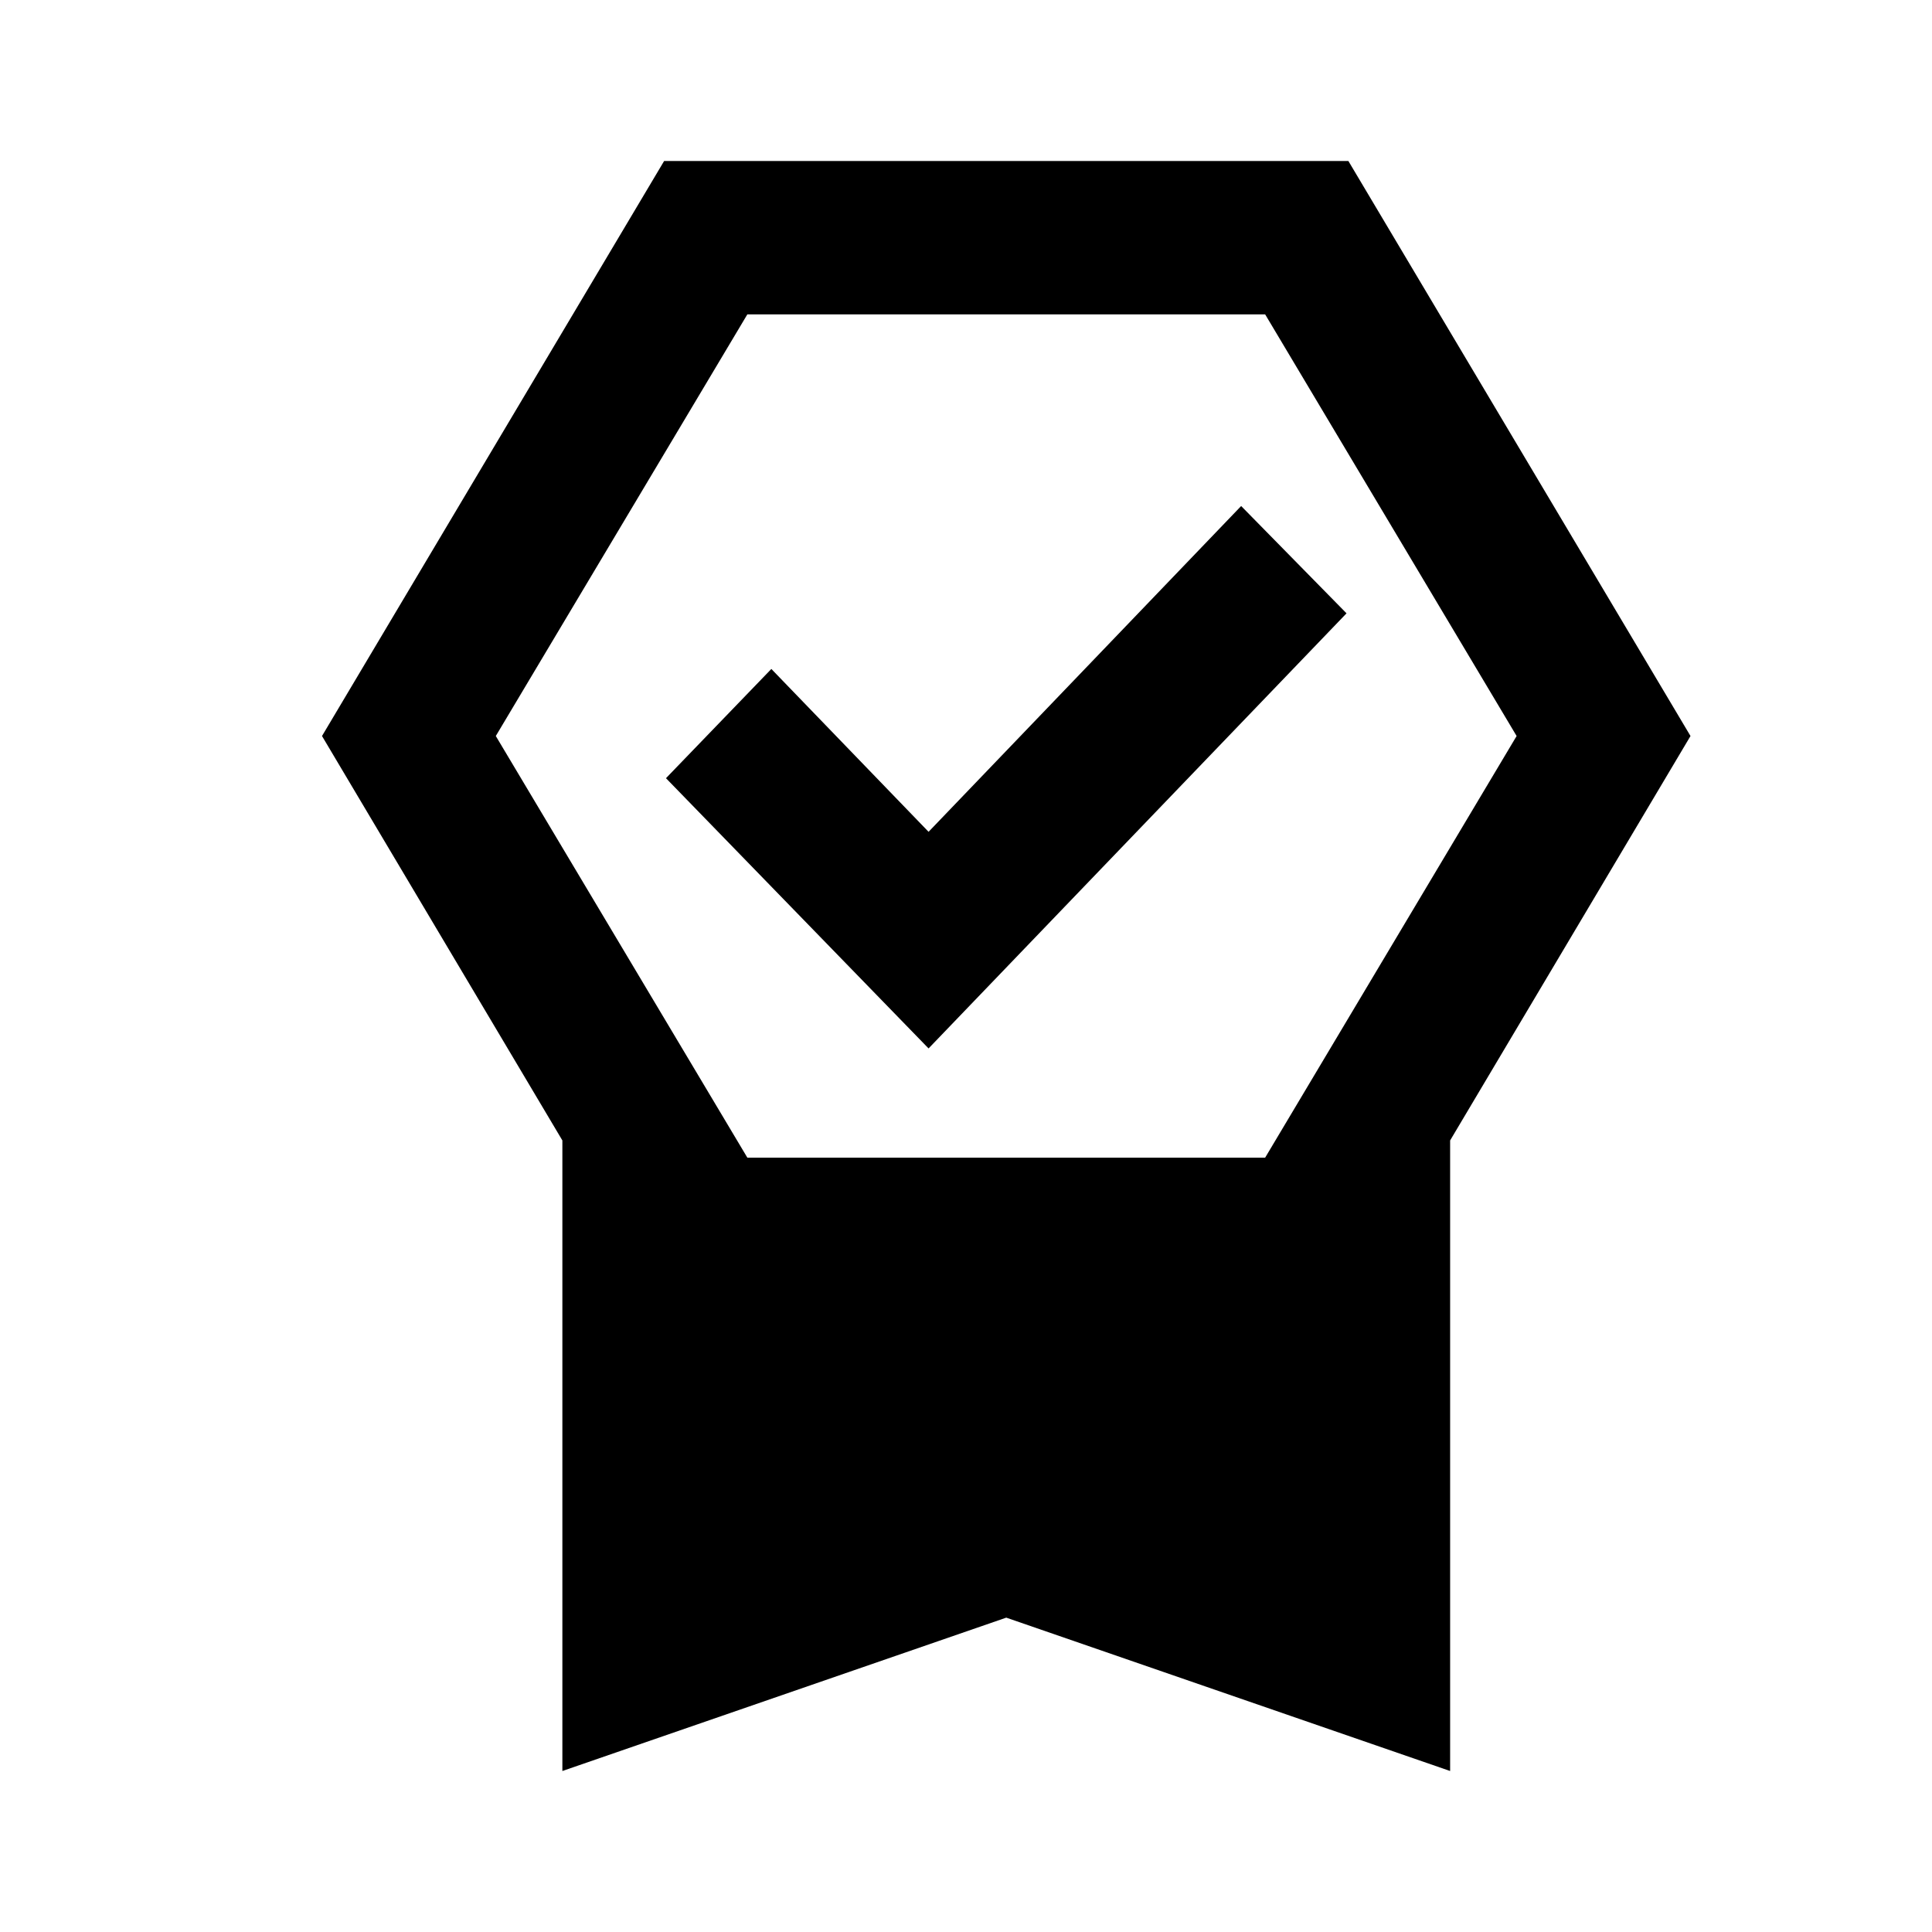 <svg viewBox="0 0 24 24" fill="none" xmlns="http://www.w3.org/2000/svg">
<path d="M6.986 22V14.167L4 9.143L8.25 2H16.75L21 9.143L18.014 14.167V22L12.5 20.095L6.986 22ZM9.284 3.905L6.159 9.143L9.284 14.381H15.716L18.84 9.143L15.716 3.905H9.284ZM11.535 13.024L8.273 9.667L9.582 8.31L11.535 10.333L15.418 6.286L16.727 7.619L11.535 13.024Z" fill="black"/>
</svg>
